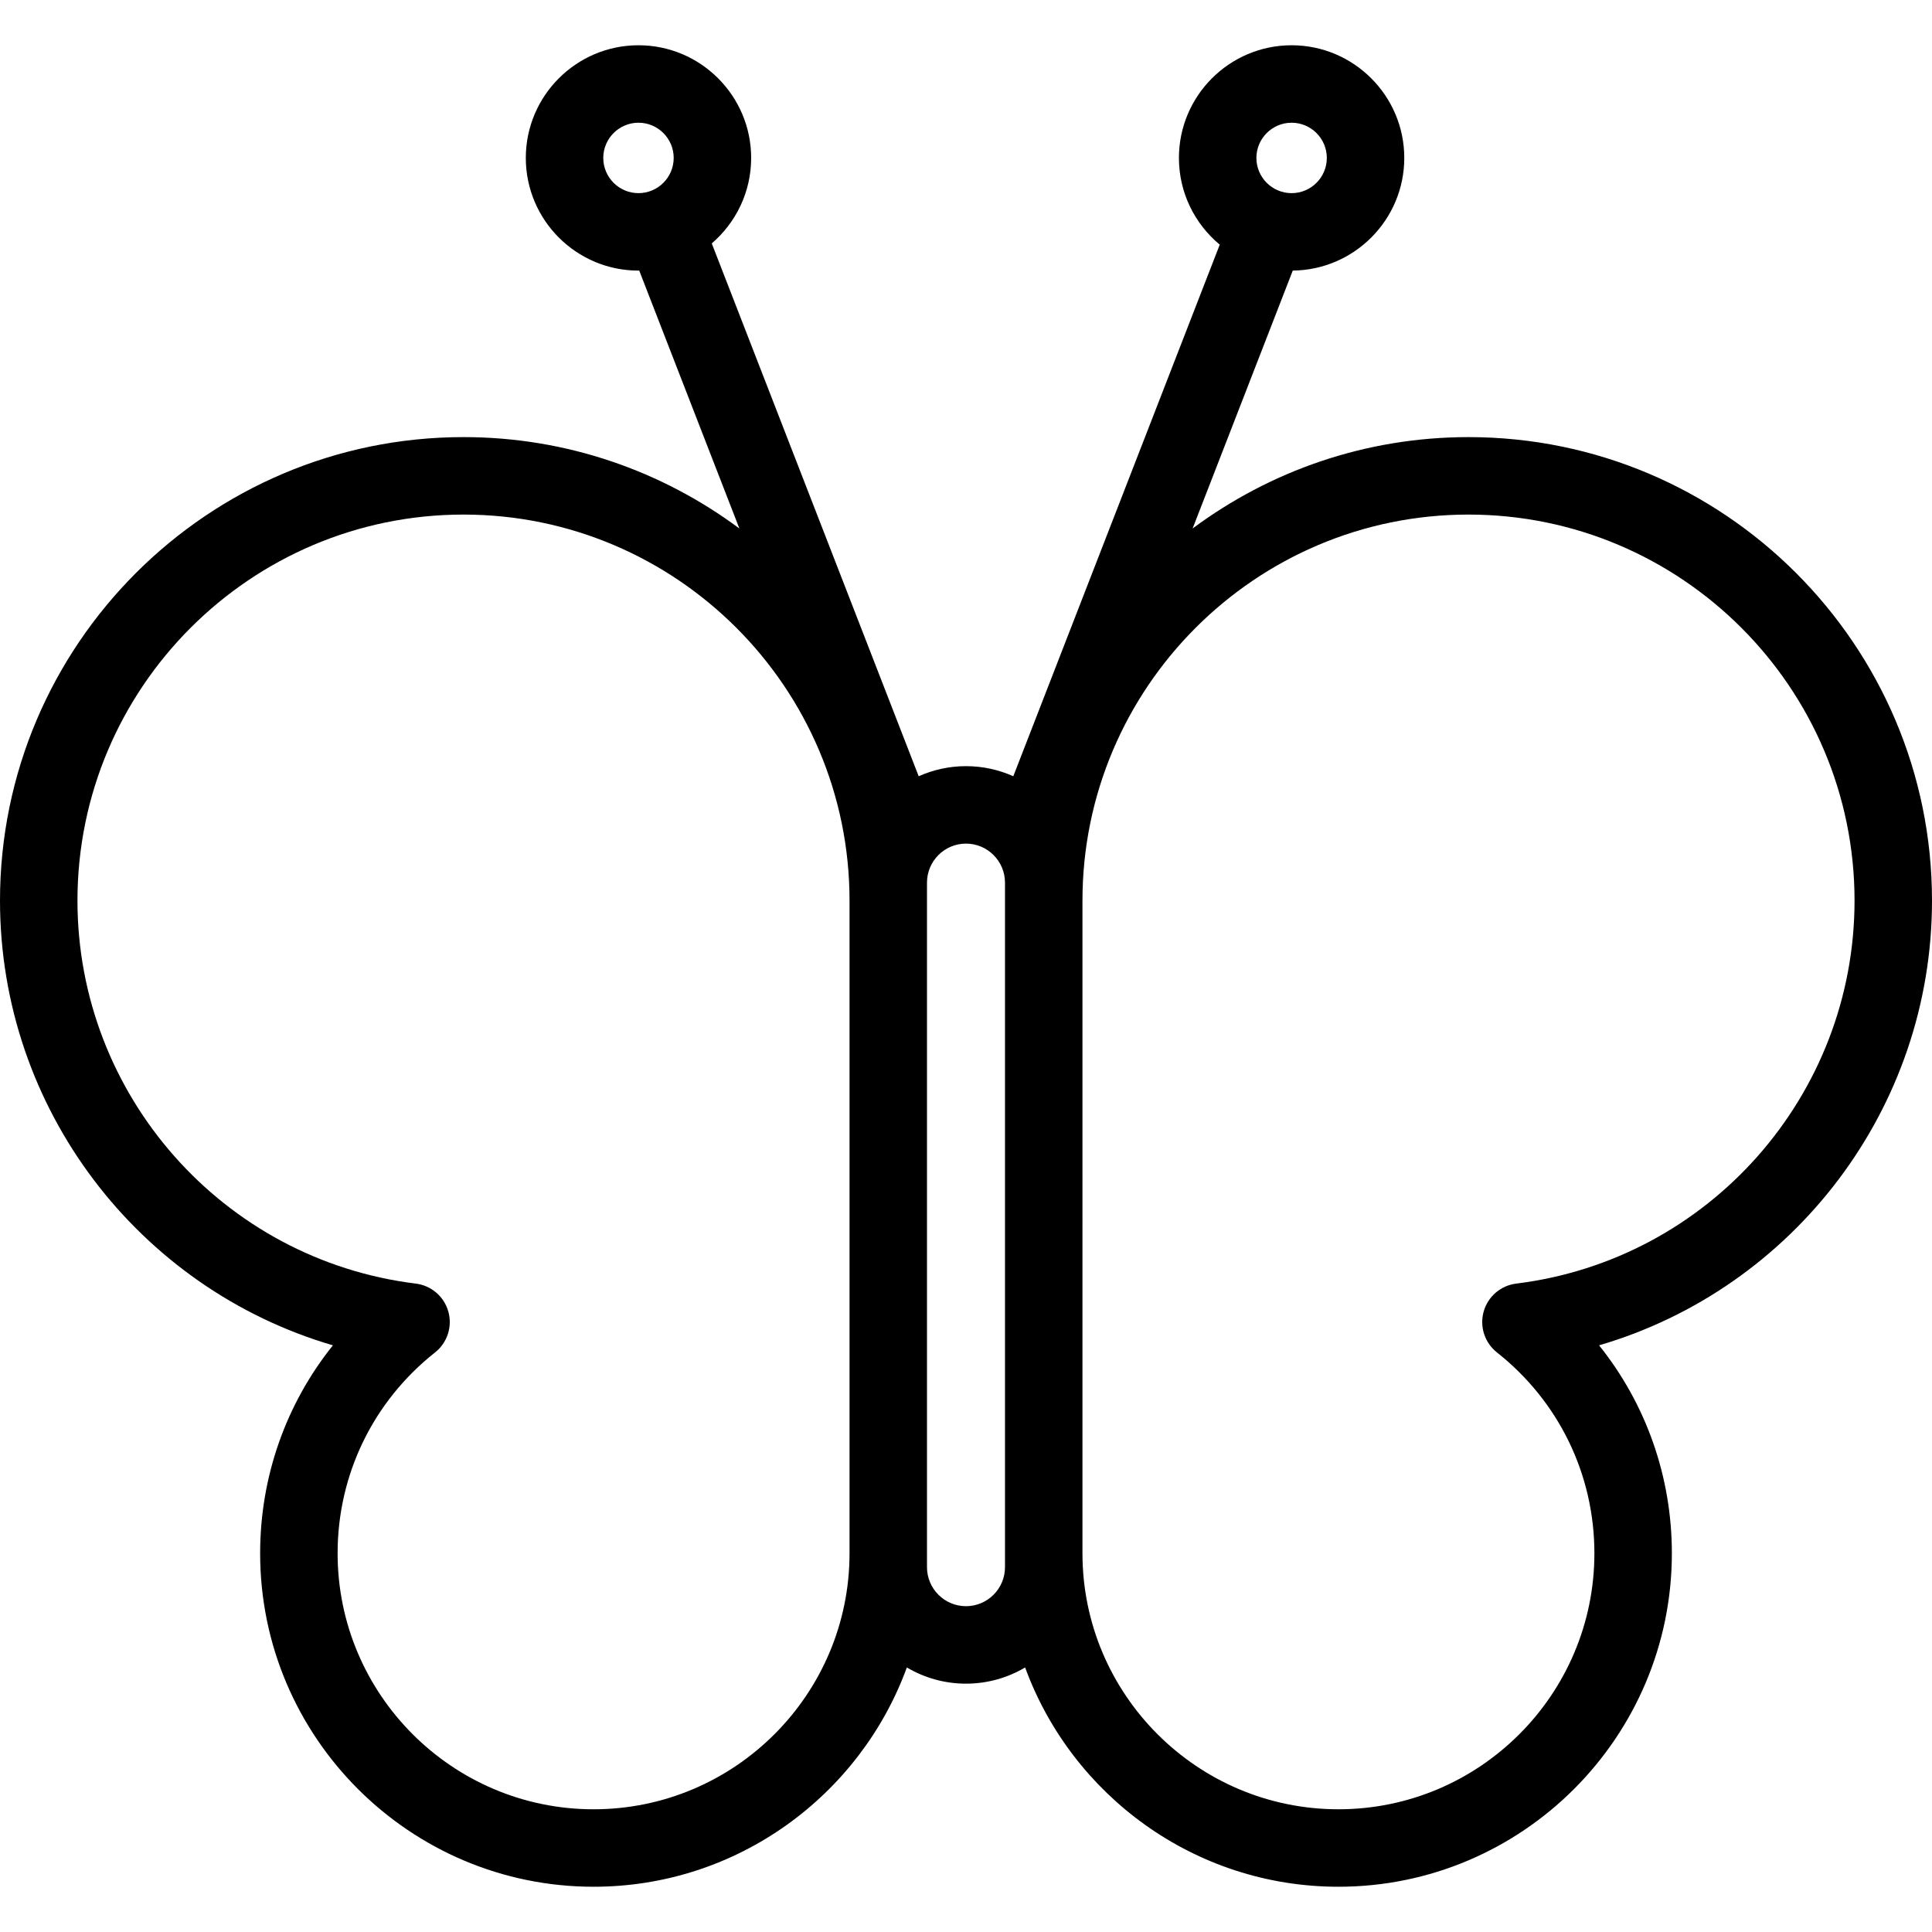 <?xml version="1.0" encoding="iso-8859-1"?>
<!-- Generator: Adobe Illustrator 18.0.0, SVG Export Plug-In . SVG Version: 6.00 Build 0)  -->
<!DOCTYPE svg PUBLIC "-//W3C//DTD SVG 1.1//EN" "http://www.w3.org/Graphics/SVG/1.1/DTD/svg11.dtd">
<svg version="1.1" id="Capa_1" xmlns="http://www.w3.org/2000/svg" xmlns:xlink="http://www.w3.org/1999/xlink" x="0px" y="0px"
	 viewBox="0 0 374.109 374.109" style="enable-background:new 0 0 374.109 374.109;" xml:space="preserve">
<g>
	<g>
		<path d="M374.109,174.391c0-49.488-40.264-89.75-89.752-89.75c-20.002,0-38.486,6.592-53.422,17.697l19.395-49.943
			c11.926-0.121,21.592-9.857,21.592-21.813c0-12.029-9.789-21.818-21.818-21.818c-12.031,0-21.818,9.789-21.818,21.818
			c0,6.746,3.078,12.787,7.904,16.793l-39.977,102.936c-2.801-1.252-5.898-1.955-9.158-1.955c-3.262,0-6.359,0.703-9.162,1.955
			L137.824,47.135c4.664-4.004,7.629-9.938,7.629-16.553c0-12.029-9.789-21.818-21.818-21.818c-12.031,0-21.818,9.789-21.818,21.818
			c0,12.031,9.787,21.818,21.818,21.818c0.047,0,0.096-0.002,0.143-0.004l19.395,49.941c-14.938-11.105-33.42-17.697-53.422-17.697
			C40.262,84.641,0,124.902,0,174.391c0,40.318,26.867,75.111,64.463,86.117c-9.072,11.32-14.09,25.406-14.09,40.272
			c0,35.602,28.963,64.566,64.564,64.566c27.84,0,51.619-17.713,60.664-42.461c3.359,1.988,7.273,3.135,11.453,3.135
			c4.178,0,8.092-1.147,11.449-3.135c9.047,24.748,32.826,42.461,60.668,42.461c35.6,0,64.564-28.965,64.564-64.566
			c0-14.865-5.02-28.951-14.092-40.272C347.24,249.502,374.109,214.709,374.109,174.391z M250.104,23.764
			c3.76,0,6.818,3.059,6.818,6.818s-3.059,6.818-6.818,6.818c-3.76,0-6.818-3.059-6.818-6.818S246.344,23.764,250.104,23.764z
			 M123.635,37.4c-3.76,0-6.818-3.059-6.818-6.818s3.059-6.818,6.818-6.818c3.76,0,6.818,3.059,6.818,6.818
			S127.395,37.4,123.635,37.4z M114.938,350.346c-27.33,0-49.564-22.236-49.564-49.566c0-15.242,6.877-29.42,18.871-38.898
			c2.373-1.875,3.387-4.994,2.57-7.906c-0.814-2.914-3.301-5.051-6.305-5.422C43.164,243.949,15,212.066,15,174.391
			c0-41.217,33.531-74.75,74.75-74.75c41.219,0,74.752,33.533,74.752,74.75v126.389
			C164.502,328.109,142.268,350.346,114.938,350.346z M194.605,303.467c0,4.164-3.389,7.553-7.551,7.553
			c-4.166,0-7.553-3.389-7.553-7.553V170.908c0-4.164,3.387-7.553,7.553-7.553c4.162,0,7.551,3.389,7.551,7.553V303.467z
			 M293.598,248.553c-3.002,0.371-5.488,2.508-6.305,5.422c-0.816,2.912,0.199,6.031,2.572,7.906
			c11.992,9.478,18.871,23.656,18.871,38.898c0,27.33-22.234,49.566-49.564,49.566c-27.332,0-49.566-22.236-49.566-49.566V174.391
			c0-41.217,33.533-74.75,74.752-74.75c41.219,0,74.752,33.533,74.752,74.75C359.109,212.066,330.945,243.949,293.598,248.553z"/>
	</g>
</g>
<g>
</g>
<g>
</g>
<g>
</g>
<g>
</g>
<g>
</g>
<g>
</g>
<g>
</g>
<g>
</g>
<g>
</g>
<g>
</g>
<g>
</g>
<g>
</g>
<g>
</g>
<g>
</g>
<g>
</g>
</svg>
